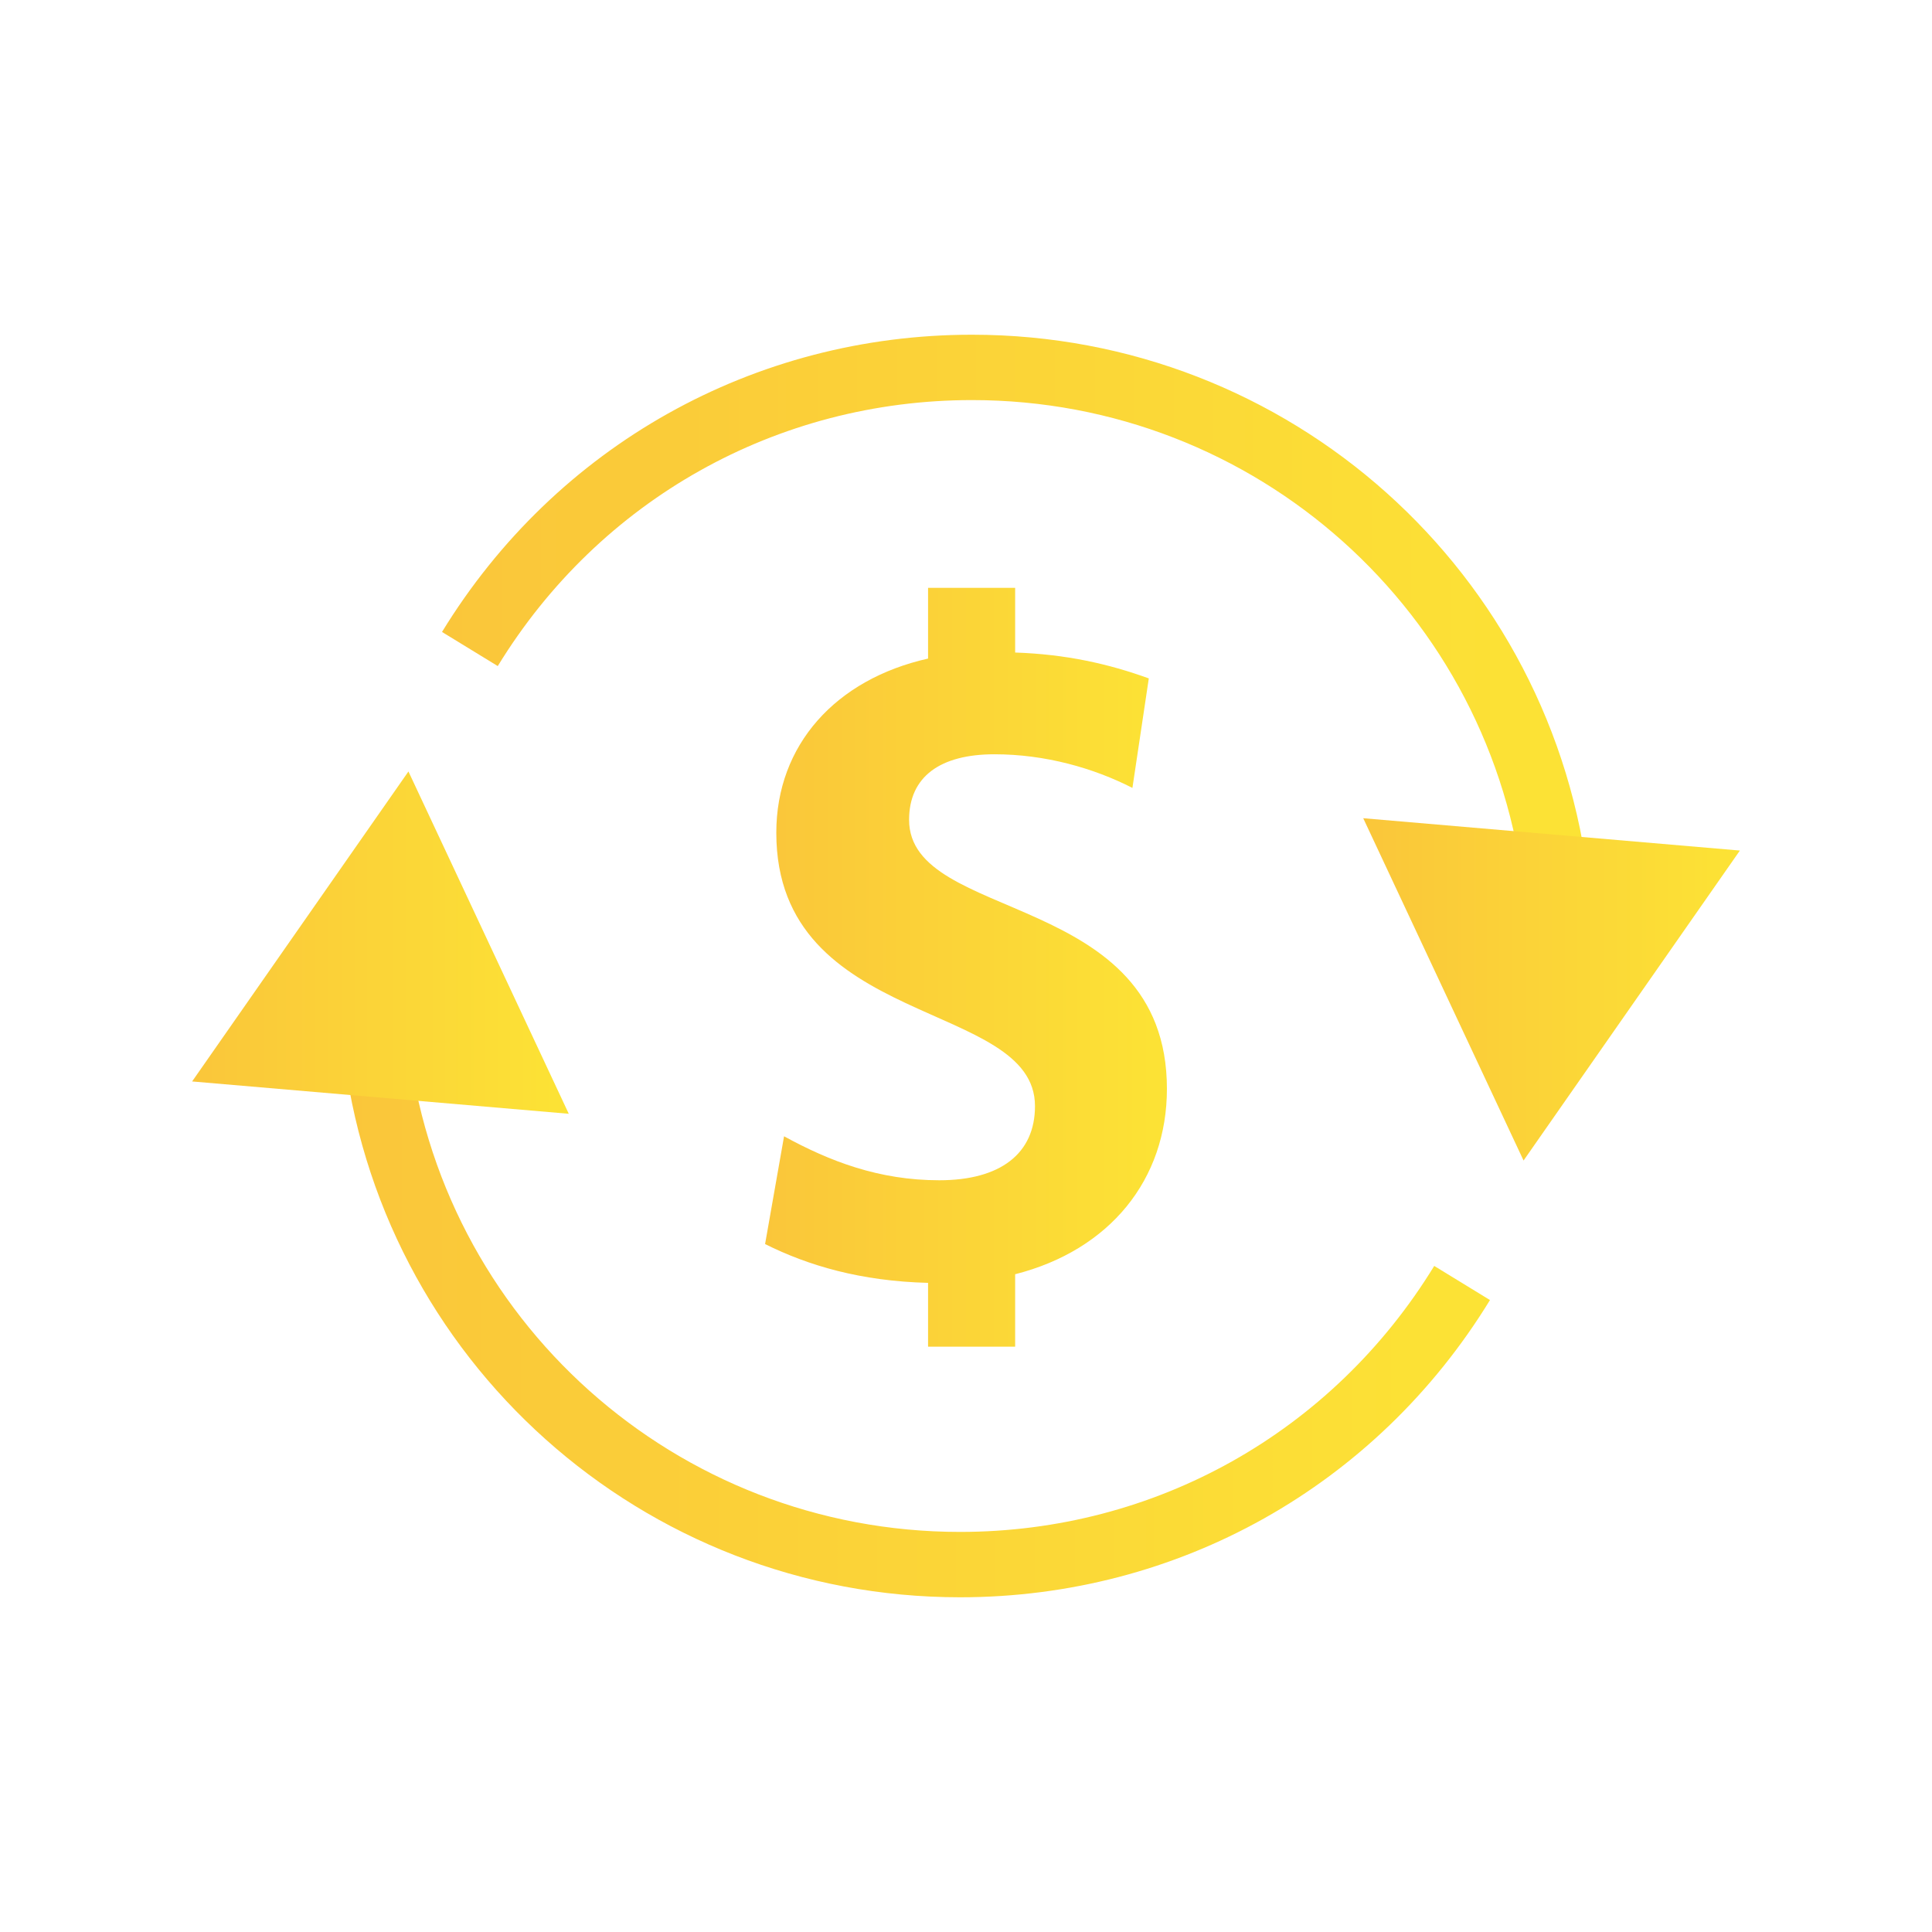 <?xml version="1.0" encoding="utf-8"?>
<!-- Generator: Adobe Illustrator 23.1.0, SVG Export Plug-In . SVG Version: 6.00 Build 0)  -->
<svg version="1.1" xmlns="http://www.w3.org/2000/svg" xmlns:xlink="http://www.w3.org/1999/xlink" x="0px" y="0px"
	 viewBox="0 0 144 144" enable-background="new 0 0 144 144" xml:space="preserve">
<g id="BG">
</g>
<g id="Object">
	<g>
		<g>
			<g>
				<g>
					<linearGradient id="SVGID_1_" gradientUnits="userSpaceOnUse" x1="25.555" y1="98.208" x2="111.054" y2="98.208">
						<stop  offset="0" style="stop-color:#FAC63A"/>
						<stop  offset="1" style="stop-color:#FCE335"/>
					</linearGradient>
					<path fill="url(#SVGID_1_)" d="M71.554,119.052c-23.637,0-43.412-17.692-45.999-41.154l4.842-0.534
						c2.314,20.989,20.007,36.816,41.156,36.816c14.535,0,27.749-7.411,35.346-19.825l4.155,2.543
						C102.565,110.77,87.798,119.052,71.554,119.052z"/>
				</g>
				<g>
					<g>
						<linearGradient id="SVGID_2_" gradientUnits="userSpaceOnUse" x1="14.319" y1="70.258" x2="42.393" y2="70.258">
							<stop  offset="0" style="stop-color:#FAC63A"/>
							<stop  offset="1" style="stop-color:#FCE335"/>
						</linearGradient>
						<polygon fill="url(#SVGID_2_)" points="42.393,83.015 30.443,57.501 14.319,80.605 						"/>
					</g>
				</g>
			</g>
			<g>
				<g>
					<linearGradient id="SVGID_3_" gradientUnits="userSpaceOnUse" x1="32.946" y1="45.792" x2="118.445" y2="45.792">
						<stop  offset="0" style="stop-color:#FAC63A"/>
						<stop  offset="1" style="stop-color:#FCE335"/>
					</linearGradient>
					<path fill="url(#SVGID_3_)" d="M113.603,66.636C111.289,45.647,93.596,29.82,72.446,29.82
						c-14.535,0-27.749,7.411-35.346,19.825l-4.155-2.543c8.489-13.872,23.256-22.154,39.501-22.154
						c23.637,0,43.412,17.692,45.999,41.154L113.603,66.636z"/>
				</g>
				<g>
					<g>
						<linearGradient id="SVGID_4_" gradientUnits="userSpaceOnUse" x1="101.607" y1="73.742" x2="129.681" y2="73.742">
							<stop  offset="0" style="stop-color:#FAC63A"/>
							<stop  offset="1" style="stop-color:#FCE335"/>
						</linearGradient>
						<polygon fill="url(#SVGID_4_)" points="101.607,60.985 113.557,86.499 129.681,63.395 						"/>
					</g>
				</g>
			</g>
		</g>
		<g>
			<linearGradient id="SVGID_5_" gradientUnits="userSpaceOnUse" x1="57.025" y1="72.095" x2="86.975" y2="72.095">
				<stop  offset="0" style="stop-color:#FAC63A"/>
				<stop  offset="1" style="stop-color:#FCE335"/>
			</linearGradient>
			<path fill="url(#SVGID_5_)" d="M58.439,84.692c3.407,1.864,7.07,3.278,11.569,3.278c4.563,0,7.134-1.992,7.134-5.527
				c0-7.969-19.281-5.72-19.281-20.374c0-6.556,4.435-11.44,11.311-12.983v-5.27h6.491v4.82c3.792,0.129,6.941,0.836,9.962,1.928
				l-1.221,8.162c-2.892-1.478-6.491-2.507-10.283-2.507c-4.049,0-6.363,1.671-6.363,4.885c0,7.712,19.217,5.206,19.217,20.052
				c0,6.749-4.242,12.018-11.312,13.818v5.399h-6.491v-4.756c-5.013-0.128-8.933-1.285-12.147-2.892L58.439,84.692z"/>
		</g>
	</g>
</g>
</svg>

